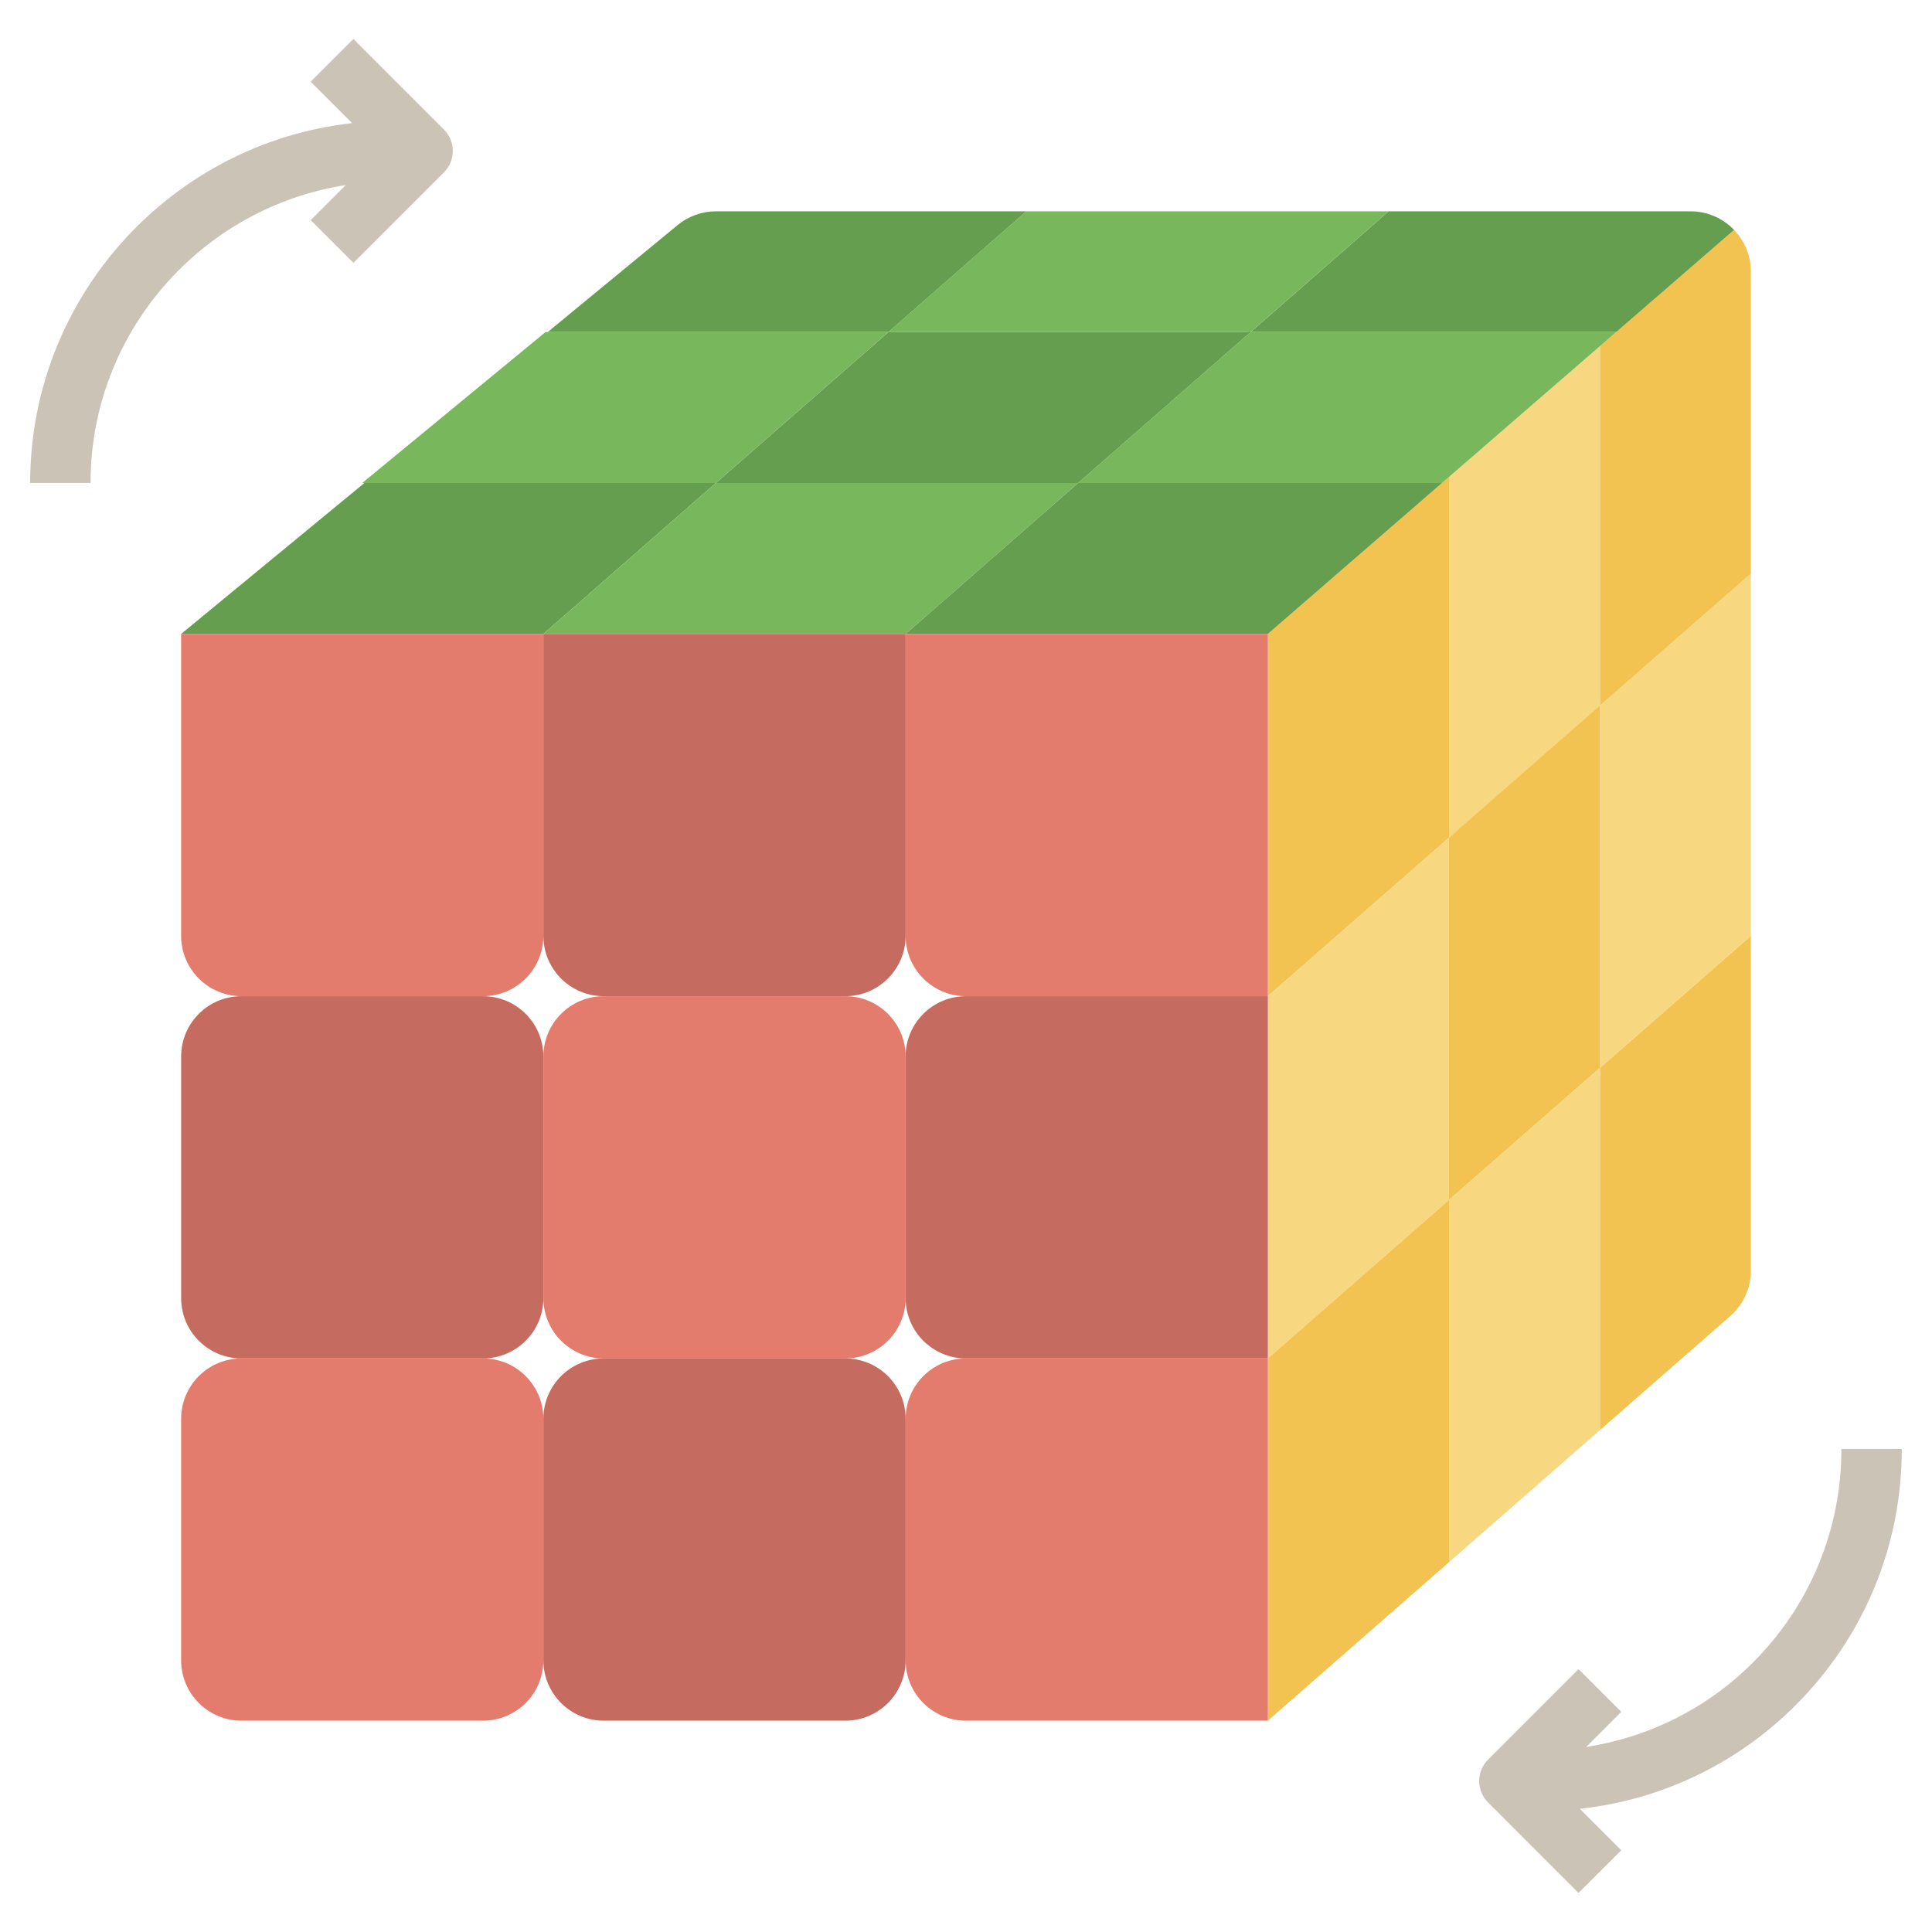 <svg id="Layer_3" enable-background="new 0 0 64 64" height="512" viewBox="0 0 64 64" width="512" xmlns="http://www.w3.org/2000/svg"><g><path d="m53 47v-11.625l5-4.375v11.092c0 .577-.249 1.125-.683 1.505l-4.317 3.778z" fill="#f2c351"/><path d="m58 19v12l-5 4.375v-12z" fill="#f7d881"/><path d="m53 23.375 5-4.375v-10c0-.537-.212-1.025-.557-1.384l-.002.002-4.441 3.849z" fill="#f2c351"/><path d="m48 27.75v-11.95l5.076-4.4-.076.067v12c0 .132-5 4.283-5 4.283z" fill="#f7d881"/><path d="m53 23.375v12l-5 4.375v-12" fill="#f2c351"/><path d="m53 35.375v12l-5 4.375v-12" fill="#f7d881"/><path d="m48 27.75-6 5.25v-12l6-5.2" fill="#f2c351"/><path d="m48 39.75-6 5.25v-12l6-5.25" fill="#f7d881"/><path d="m48 51.75-6 5.25v-12l6-5.25" fill="#f2c351"/><path d="m41.429 11h12.11l3.904-3.383.001-.001c-.365-.38-.877-.616-1.444-.616h-10z" fill="#669e4f"/><path d="m41.398 11.026 4.602-4.026h-12l-4.571 4h11.919z" fill="#78b75b"/><path d="m29.429 11 4.571-4h-10.282c-.464 0-.913.161-1.271.456l-4.304 3.544z" fill="#669e4f"/><path d="m35.714 16 5.715-5h12.109l-5.769 5z" fill="#78b75b"/><path d="m23.714 16 5.715-5h12l-5.715 5z" fill="#669e4f"/><path d="m12 16 6.071-5h11.358l-5.715 5z" fill="#78b75b"/><path d="m6 21 6.071-5h11.643l-5.714 5z" fill="#669e4f"/><path d="m18 21 5.714-5h12l-5.714 5z" fill="#78b75b"/><path d="m30 21 5.714-5c-.357 0 12.055 0 12.055 0l-5.769 5z" fill="#669e4f"/><path d="m16 33h-8c-1.105 0-2-.895-2-2v-10h12v10c0 1.105-.895 2-2 2z" fill="#e47c6e"/><path d="m28 33h-8c-1.105 0-2-.895-2-2v-10h12v10c0 1.105-.895 2-2 2z" fill="#c66b60"/><path d="m42 33h-10c-1.105 0-2-.895-2-2v-10h12z" fill="#e47c6e"/><path d="m16 45h-8c-1.105 0-2-.895-2-2v-8c0-1.105.895-2 2-2h8c1.105 0 2 .895 2 2v8c0 1.105-.895 2-2 2z" fill="#c66b60"/><path d="m28 45h-8c-1.105 0-2-.895-2-2v-8c0-1.105.895-2 2-2h8c1.105 0 2 .895 2 2v8c0 1.105-.895 2-2 2z" fill="#e47c6e"/><path d="m42 45h-10c-1.105 0-2-.895-2-2v-8c0-1.105.895-2 2-2h10z" fill="#c66b60"/><path d="m16 57h-8c-1.105 0-2-.895-2-2v-8c0-1.105.895-2 2-2h8c1.105 0 2 .895 2 2v8c0 1.105-.895 2-2 2z" fill="#e47c6e"/><path d="m28 57h-8c-1.105 0-2-.895-2-2v-8c0-1.105.895-2 2-2h8c1.105 0 2 .895 2 2v8c0 1.105-.895 2-2 2z" fill="#c66b60"/><path d="m42 57h-10c-1.105 0-2-.895-2-2v-8c0-1.105.895-2 2-2h10z" fill="#e47c6e"/><g fill="#cbc3b6"><path d="m11.707 1.292-1.415 1.415 1.372 1.372c-5.99.666-10.665 5.755-10.665 11.92h2c0-4.987 3.673-9.121 8.454-9.868l-1.161 1.161 1.415 1.415 3-3c.39-.391.39-1.024 0-1.415z"/><path d="m62.999 48h-2c0 2.67-1.04 5.182-2.929 7.071-1.519 1.519-3.443 2.477-5.526 2.799l1.163-1.163-1.415-1.415-3 3c-.39.391-.39 1.024 0 1.414l2.999 3 1.415-1.414-1.372-1.372c2.7-.297 5.202-1.487 7.15-3.435 2.267-2.267 3.515-5.28 3.515-8.485z"/></g></g></svg>